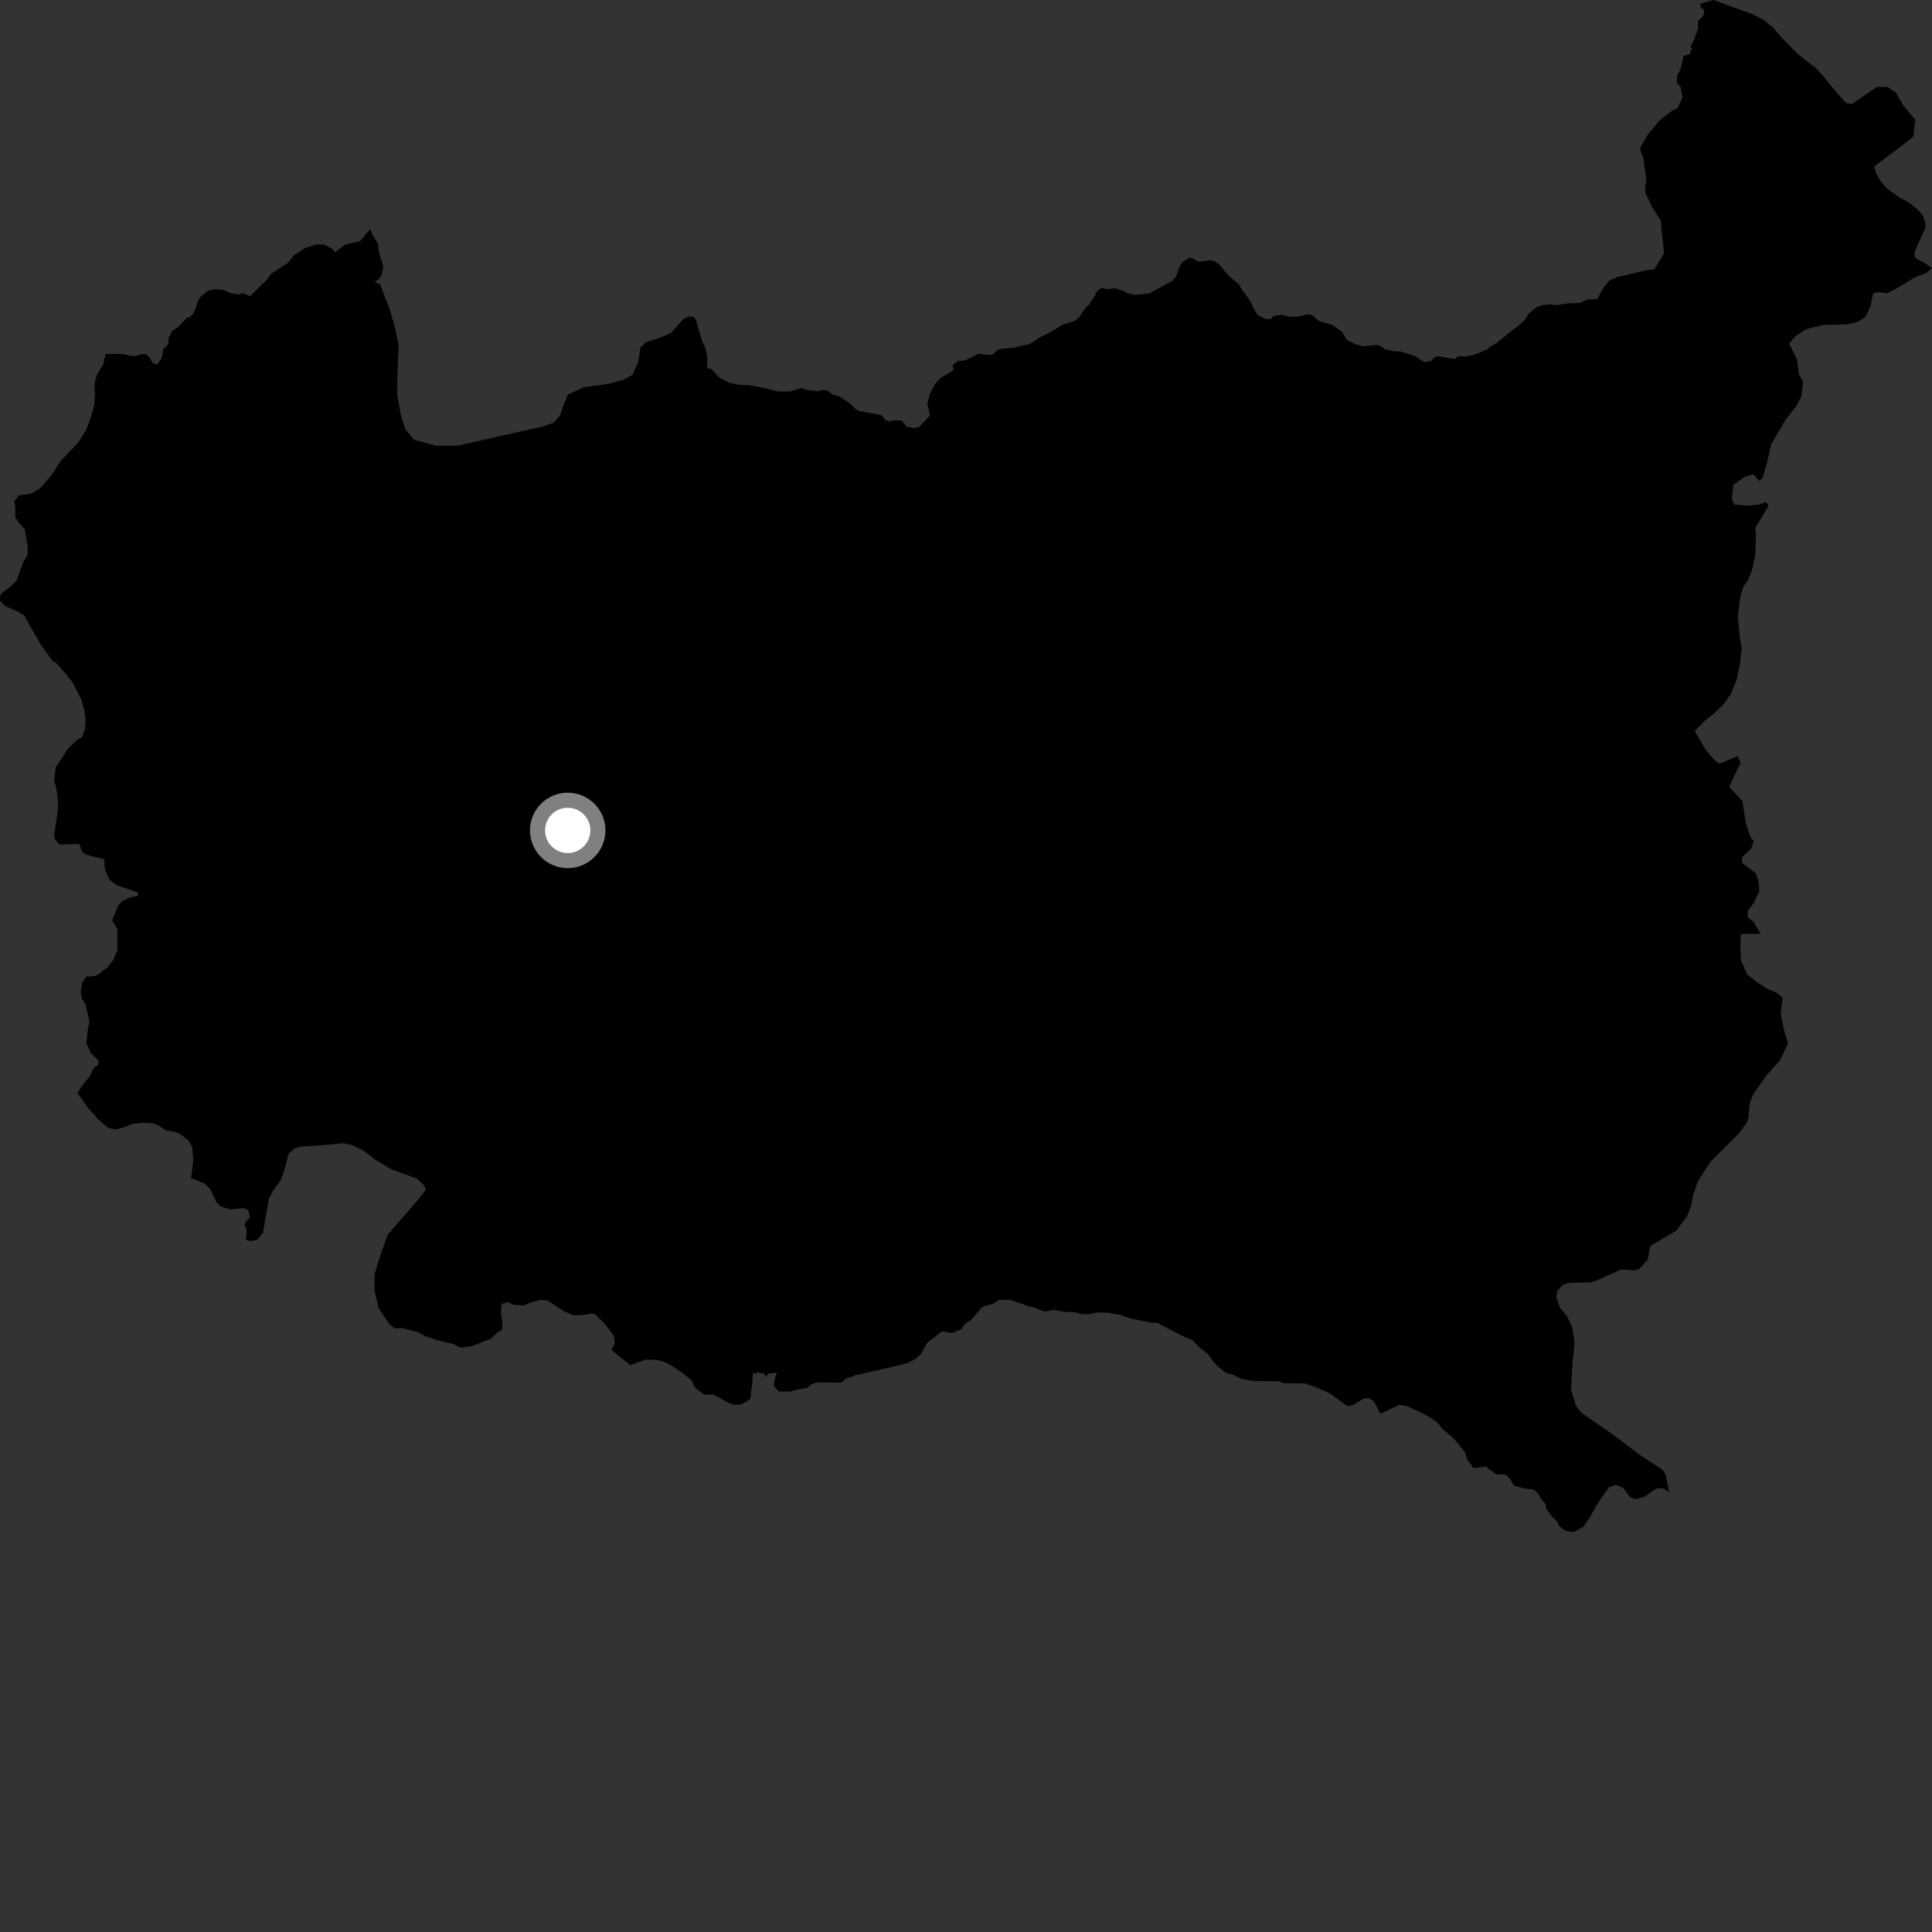 <?xml version="1.0" encoding="utf-8" ?>
<svg baseProfile="full" height="1024" version="1.1" width="1024" xmlns="http://www.w3.org/2000/svg" xmlns:ev="http://www.w3.org/2001/xml-events" xmlns:xlink="http://www.w3.org/1999/xlink"><rect width="100%" height="100%" fill="#333333" stroke="none"/><defs /><polygon fill="black" points="1022.213,140.839 1019.869,139.137 1015.393,136.953 1014.654,134.049 1015.909,130.781 1020.663,120.475 1020.402,117.682 1018.784,113.657 1015.738,110.504 1011.397,107.137 1006.041,104.247 1000.218,99.941 996.629,95.873 994.428,91.958 993.361,88.248 1014.095,72.564 1015.159,63.544 1008.774,55.873 1004.784,48.979 1000.277,46.074 994.69,46.086 981.658,55.126 978.466,54.601 974.665,50.484 965.961,39.935 962.242,35.876 953.3,29.008 945.997,21.742 939.552,14.444 934.85,10.644 928.694,7.444 908.078,0.0 901.096,2.002 901.608,4.003 903.359,5.52 902.823,8.29 899.935,11.206 900.038,15.28 897.667,21.708 896.078,24.596 896.721,25.658 895.589,28.6 892.3,29.664 890.742,36.65 888.912,40.041 888.72,43.981 890.712,45.973 891.823,51.534 889.173,57.286 885.601,59.086 879.693,63.782 873.597,70.978 869.502,78.014 869.455,79.693 871.057,84.067 872.616,95.843 871.931,100.04 872.134,102.331 875.456,109.375 880.215,116.832 881.976,134.27 876.846,142.799 872.807,143.208 857.24,146.861 853.044,148.647 849.693,152.704 846.551,158.422 841.03,158.846 837.456,160.587 831.058,160.8 825.133,161.691 821.428,161.33 817.602,161.68 814.445,162.81 810.179,166.265 808.113,169.54 804.399,173.109 802.085,174.587 792.884,182.102 789.997,183.525 788.367,185.165 781.727,187.883 777.005,189.011 772.961,188.71 771.054,190.283 762.892,188.915 760.652,189.112 758.217,191.475 754.758,191.845 749.733,188.659 742.043,186.209 739.376,186.246 734.032,185.077 731.13,183.115 729.11,182.825 722.92,183.566 718.883,182.597 713.951,180.329 711.179,175.786 706.219,172.307 698.763,169.988 695.595,167.014 693.179,166.567 688.414,167.799 684.027,168.005 678.646,166.785 675.072,167.512 673.432,169.021 670.845,169.122 666.678,167.016 665.64,165.657 662.339,158.996 657.986,153.185 656.553,150.654 651.077,145.934 646.678,140.699 644.49,138.889 641.722,137.926 635.48,138.734 630.653,136.408 626.805,138.802 625.246,141.189 623.399,146.584 621.311,148.866 609.191,155.57 601.775,156.324 597.298,155.415 595.859,154.367 590.932,152.762 586.849,153.254 583.802,152.537 581.151,154.684 580.069,157.344 577.099,161.597 575.874,162.444 571.926,168.254 569.587,170.144 562.931,172.198 556.747,176.043 550.838,178.932 545.802,182.367 536.848,184.353 530.648,184.901 528.637,185.584 525.9,188.153 518.732,187.584 511.252,191.103 507.857,191.277 504.931,193.378 505.338,196.193 498.205,200.585 495.679,203.407 493.068,208.243 491.448,214.12 492.9,220.236 487.301,226.23 484.431,226.928 480.495,226.12 478.017,222.94 473.656,222.71 472.186,223.376 469.269,222.717 467.287,220.086 454.579,217.674 449.814,213.362 445.007,210.18 441.045,208.948 438.656,207.052 436.146,206.632 433.162,207.402 427.712,206.664 424.782,205.654 418.565,207.515 412.8,207.551 404.137,205.435 396.905,204.213 391.196,203.877 386.403,202.877 381.364,200.259 376.946,195.497 374.794,195.072 374.876,189.015 373.651,183.739 372.268,181.464 368.757,169.266 367.364,167.876 365.433,167.707 362.291,168.929 355.69,176.442 351.303,178.426 342.293,181.5 339.45,184.129 338.358,191.58 335.267,198.599 330.666,201.231 322.555,203.431 309.602,205.197 301.039,209.136 298.621,214.614 297.095,219.874 293.354,224.043 287.871,226.007 242.723,236.198 231.169,236.264 219.494,233.102 214.961,227.692 212.518,220.359 210.432,208.5 210.956,189.663 211.306,183.041 209.388,173.97 206.779,164.549 201.436,150.653 198.631,149.537 201.109,147.539 202.353,145.345 203.173,141.134 200.815,133.674 200.394,129.179 197.598,124.799 196.211,121.389 190.743,127.91 182.728,129.773 177.681,133.695 175.725,131.664 171.765,129.599 167.761,129.547 161.747,131.459 155.719,135.352 152.674,139.306 143.614,145.149 141.584,148.118 132.494,156.982 128.836,155.35 126.109,156.117 122.539,155.487 118.647,153.77 114.455,153.229 110.181,154.147 106.37,157.174 105.034,159.277 102.877,165.493 100.612,168.288 99.16,168.31 94.34,173.403 91.31,175.361 89.275,179.314 89.235,182.326 86.667,184.817 85.754,189.605 83.52,193.076 81.045,192.58 79.568,189.849 77.59,187.864 75.601,187.618 71.128,188.85 64.694,187.612 56.005,187.609 54.767,193.059 51.297,198.754 50.055,203.717 50.312,208.919 50.054,214.366 48.324,220.807 45.598,228 41.368,234.687 32.19,244.286 27.179,252.042 21.093,258.956 16.538,261.657 10.073,262.536 7.606,265.728 8.143,269.163 8.075,274.168 10.028,277.192 13.134,280.388 14.662,289.931 14.657,294.09 12.492,297.612 8.861,307.469 6.328,310.254 1.263,314.127 0.17,315.476 0.0,318.344 2.792,321.283 8.782,323.809 12.873,326.206 16.276,332.485 22.054,342.325 27.839,350.294 29.304,350.915 34.233,356.393 38.407,361.652 43.015,370.411 44.538,375.885 45.421,381.805 44.988,386.621 43.386,390.876 41.34,391.685 36.158,396.614 29.494,406.72 28.744,413.865 29.984,418.295 30.734,424.939 30.729,429.134 28.75,442.434 28.996,444.649 31.474,447.609 42.068,447.361 43.548,451.543 45.769,453.03 55.376,455.491 55.386,459.434 56.374,462.878 58.088,466.333 61.552,469.038 72.881,472.985 73.37,474.716 68.206,475.941 64.754,477.667 62.531,480.126 59.439,487.844 62.282,492.745 62.137,503.729 60.074,508.704 57.013,512.657 51.985,516.584 48.963,517.544 45.965,517.496 43.567,520.717 42.809,525.343 43.343,529.109 45.287,532.226 47.449,541.373 46.686,544.82 45.72,552.778 48.196,558.269 52.291,562.245 51.964,564.503 49.597,566.121 47.553,570.529 43.296,575.694 41.136,579.466 46.424,586.891 52.235,593.451 57.511,597.891 61.28,598.649 64.835,597.793 70.639,595.533 76.656,595.1 81.402,595.431 84.193,596.616 87.755,599.095 91.506,599.64 95.167,600.826 100.112,604.708 101.843,607.935 102.479,614.819 101.237,624.485 108.401,627.223 111.372,630.215 115.006,637.554 116.919,639.368 122.058,640.998 129.082,640.339 131.69,641.432 132.447,645.486 130.293,647.33 129.663,649.332 130.788,651.892 130.321,657.096 132.729,657.761 136.333,657.116 139.403,653.396 142.46,635.435 144.653,631.272 149.064,625.161 151.306,618.07 152.924,611.615 156.107,608.653 160.185,607.639 168.29,607.213 182.068,605.933 187.113,607.038 193.035,610.115 199.373,614.948 207.036,619.559 221.256,624.847 225.199,628.794 225.637,630.768 221.703,635.805 205.503,654.4 201.564,665.351 198.499,675.429 198.485,683.755 200.68,693.402 206.373,701.743 209.354,704.15 213.291,703.897 221.254,706.023 225.225,708.083 231.182,710.168 240.14,712.306 244.12,714.35 250.113,713.44 260.149,709.582 263.187,706.625 266.222,704.667 266.277,700.192 265.519,696.162 265.835,691.235 268.808,690.139 272.305,691.565 277.576,691.898 282.393,690.037 286.566,688.94 290.186,689.27 298.845,694.975 303.992,697.161 309.034,696.938 313.877,696.174 315.734,696.831 320.452,701.534 325.391,708.106 325.827,711.936 324.074,715.439 333.975,723.56 342.021,720.653 348.034,720.741 352.016,721.772 355.997,723.823 361.962,727.891 366.903,731.953 367.873,734.953 373.211,739.281 377.116,739.092 379.208,739.743 385.357,743.136 388.752,744.553 392.277,744.43 395.789,742.893 397.692,741.304 398.633,733.59 399.064,727.367 400.321,728.562 401.063,727.301 404.997,728.105 405.912,729.685 407.397,727.96 411.745,727.508 410.478,731.57 410.156,734.709 412.929,737.541 418.923,737.546 421.937,736.571 427.961,735.64 429.992,733.669 433.005,732.702 446.023,732.845 448.054,730.882 453.014,728.969 473.463,724.335 480.705,722.571 485.311,720.156 488.158,717.526 491.452,711.607 499.324,705.64 504.416,706.56 509.446,704.624 511.487,701.652 514.52,699.7 520.6,692.777 526.624,690.858 529.646,688.89 535.657,688.972 544.596,692.108 548.589,693.152 553.554,695.218 558.552,694.297 564.542,695.372 569.52,695.451 573.523,696.512 577.506,696.563 581.512,695.622 586.508,695.701 593.451,696.819 599.421,698.894 610.377,701.063 613.368,701.112 627.229,708.333 632.197,710.405 636.116,714.474 640.079,717.536 643.006,721.588 645.965,724.631 649.896,727.692 653.881,728.752 657.834,730.813 664.797,731.935 677.754,732.146 680.712,733.194 691.489,733.208 697.43,735.256 704.752,738.426 713.984,745.211 716.793,744.891 722.946,741.234 725.653,741.002 728.215,742.85 731.674,749.324 741.556,744.649 745.729,745.244 755.924,750.068 761.533,753.698 764.539,757.254 770.643,762.589 776.584,769.812 777.691,773.73 781.007,778.185 787.409,777.239 792.921,781.356 798.225,781.662 800.264,783.709 802.4,787.345 807.673,788.863 812.748,789.458 815.31,791.6 817.139,795.045 819.099,796.872 819.531,799.782 822.465,803.638 825.215,806.391 826.551,809.108 830.104,811.487 834.187,811.975 839.152,809.271 842.135,805.043 847.959,795.07 852.903,788.166 856.531,787.055 860.307,788.621 864.02,793.484 866.488,794.624 871.428,793.426 877.617,789.105 881.136,788.66 885.006,791.081 884.503,790.115 882.894,781.496 880.974,778.865 870.589,772.138 854.63,760.158 838.338,748.937 835.283,745.091 832.674,736.437 833.598,720.584 834.575,711.814 833.256,703.199 830.466,697.442 826.76,693.174 824.881,687.346 825.342,684.267 828.313,680.928 831.529,679.991 842.754,679.726 846.886,678.408 859.217,672.856 866.218,673.292 868.95,672.554 873.348,667.64 874.486,661.175 875.193,660.133 888.612,652.183 894.162,644.573 896.228,639.597 897.402,633.45 900.024,625.844 906.767,615.594 921.535,600.833 925.994,594.913 926.748,592.041 927.282,585.262 929.195,580.002 936.228,570.04 943.418,561.976 947.719,552.981 945.84,547.149 943.834,537.325 944.814,528.755 941.859,526.313 936.398,523.911 930.558,520.114 926.03,516.438 922.763,509.098 922.414,501.696 922.754,495.015 933.089,494.902 929.595,488.95 926.348,486.099 926.422,482.498 929.726,478.367 932.444,472.23 932.25,467.929 930.732,462.915 923.438,457.392 923.199,454.487 928.114,449.778 929.602,446.012 927.743,443.695 925.299,436.056 923.525,424.636 916.457,417.018 922.553,404.26 920.816,400.725 913.214,404.178 910.817,404.643 907.956,402.088 903.862,397.099 898.248,387.409 903.372,382.216 908.256,378.314 913.374,373.512 917.199,368.193 920.581,359.873 922.146,352.307 923.132,343.444 922.054,337.438 921.087,326.224 922.288,317.08 923.899,311.214 926.376,307.656 928.722,301.82 930.383,293.868 930.635,282.319 930.31,279.928 937.343,268.104 936.146,266.054 932.197,267.43 926.703,267.963 919.327,267.453 917.783,264.376 918.815,256.85 924.989,252.564 929.284,251.361 932.357,254.948 934.255,253.229 936.504,245.551 938.726,235.501 946.723,221.967 952.091,215.18 954.786,210.042 955.658,202.207 953.435,198.329 952.487,190.631 948.256,182.074 951.735,178.137 957.043,174.541 966.209,172.216 979.157,171.94 984.595,170.634 988.151,168.411 989.924,165.642 991.504,161.68 992.838,155.513 995.664,154.865 1000.256,155.453 1005.431,152.755 1015.282,146.848 1021.053,144.741 1024.0,142.098 1022.213,140.839" /><circle cx="300.903" cy="440.135" fill="rgb(100%,100%,100%)" r="16" stroke="grey" stroke-width="8" /></svg>